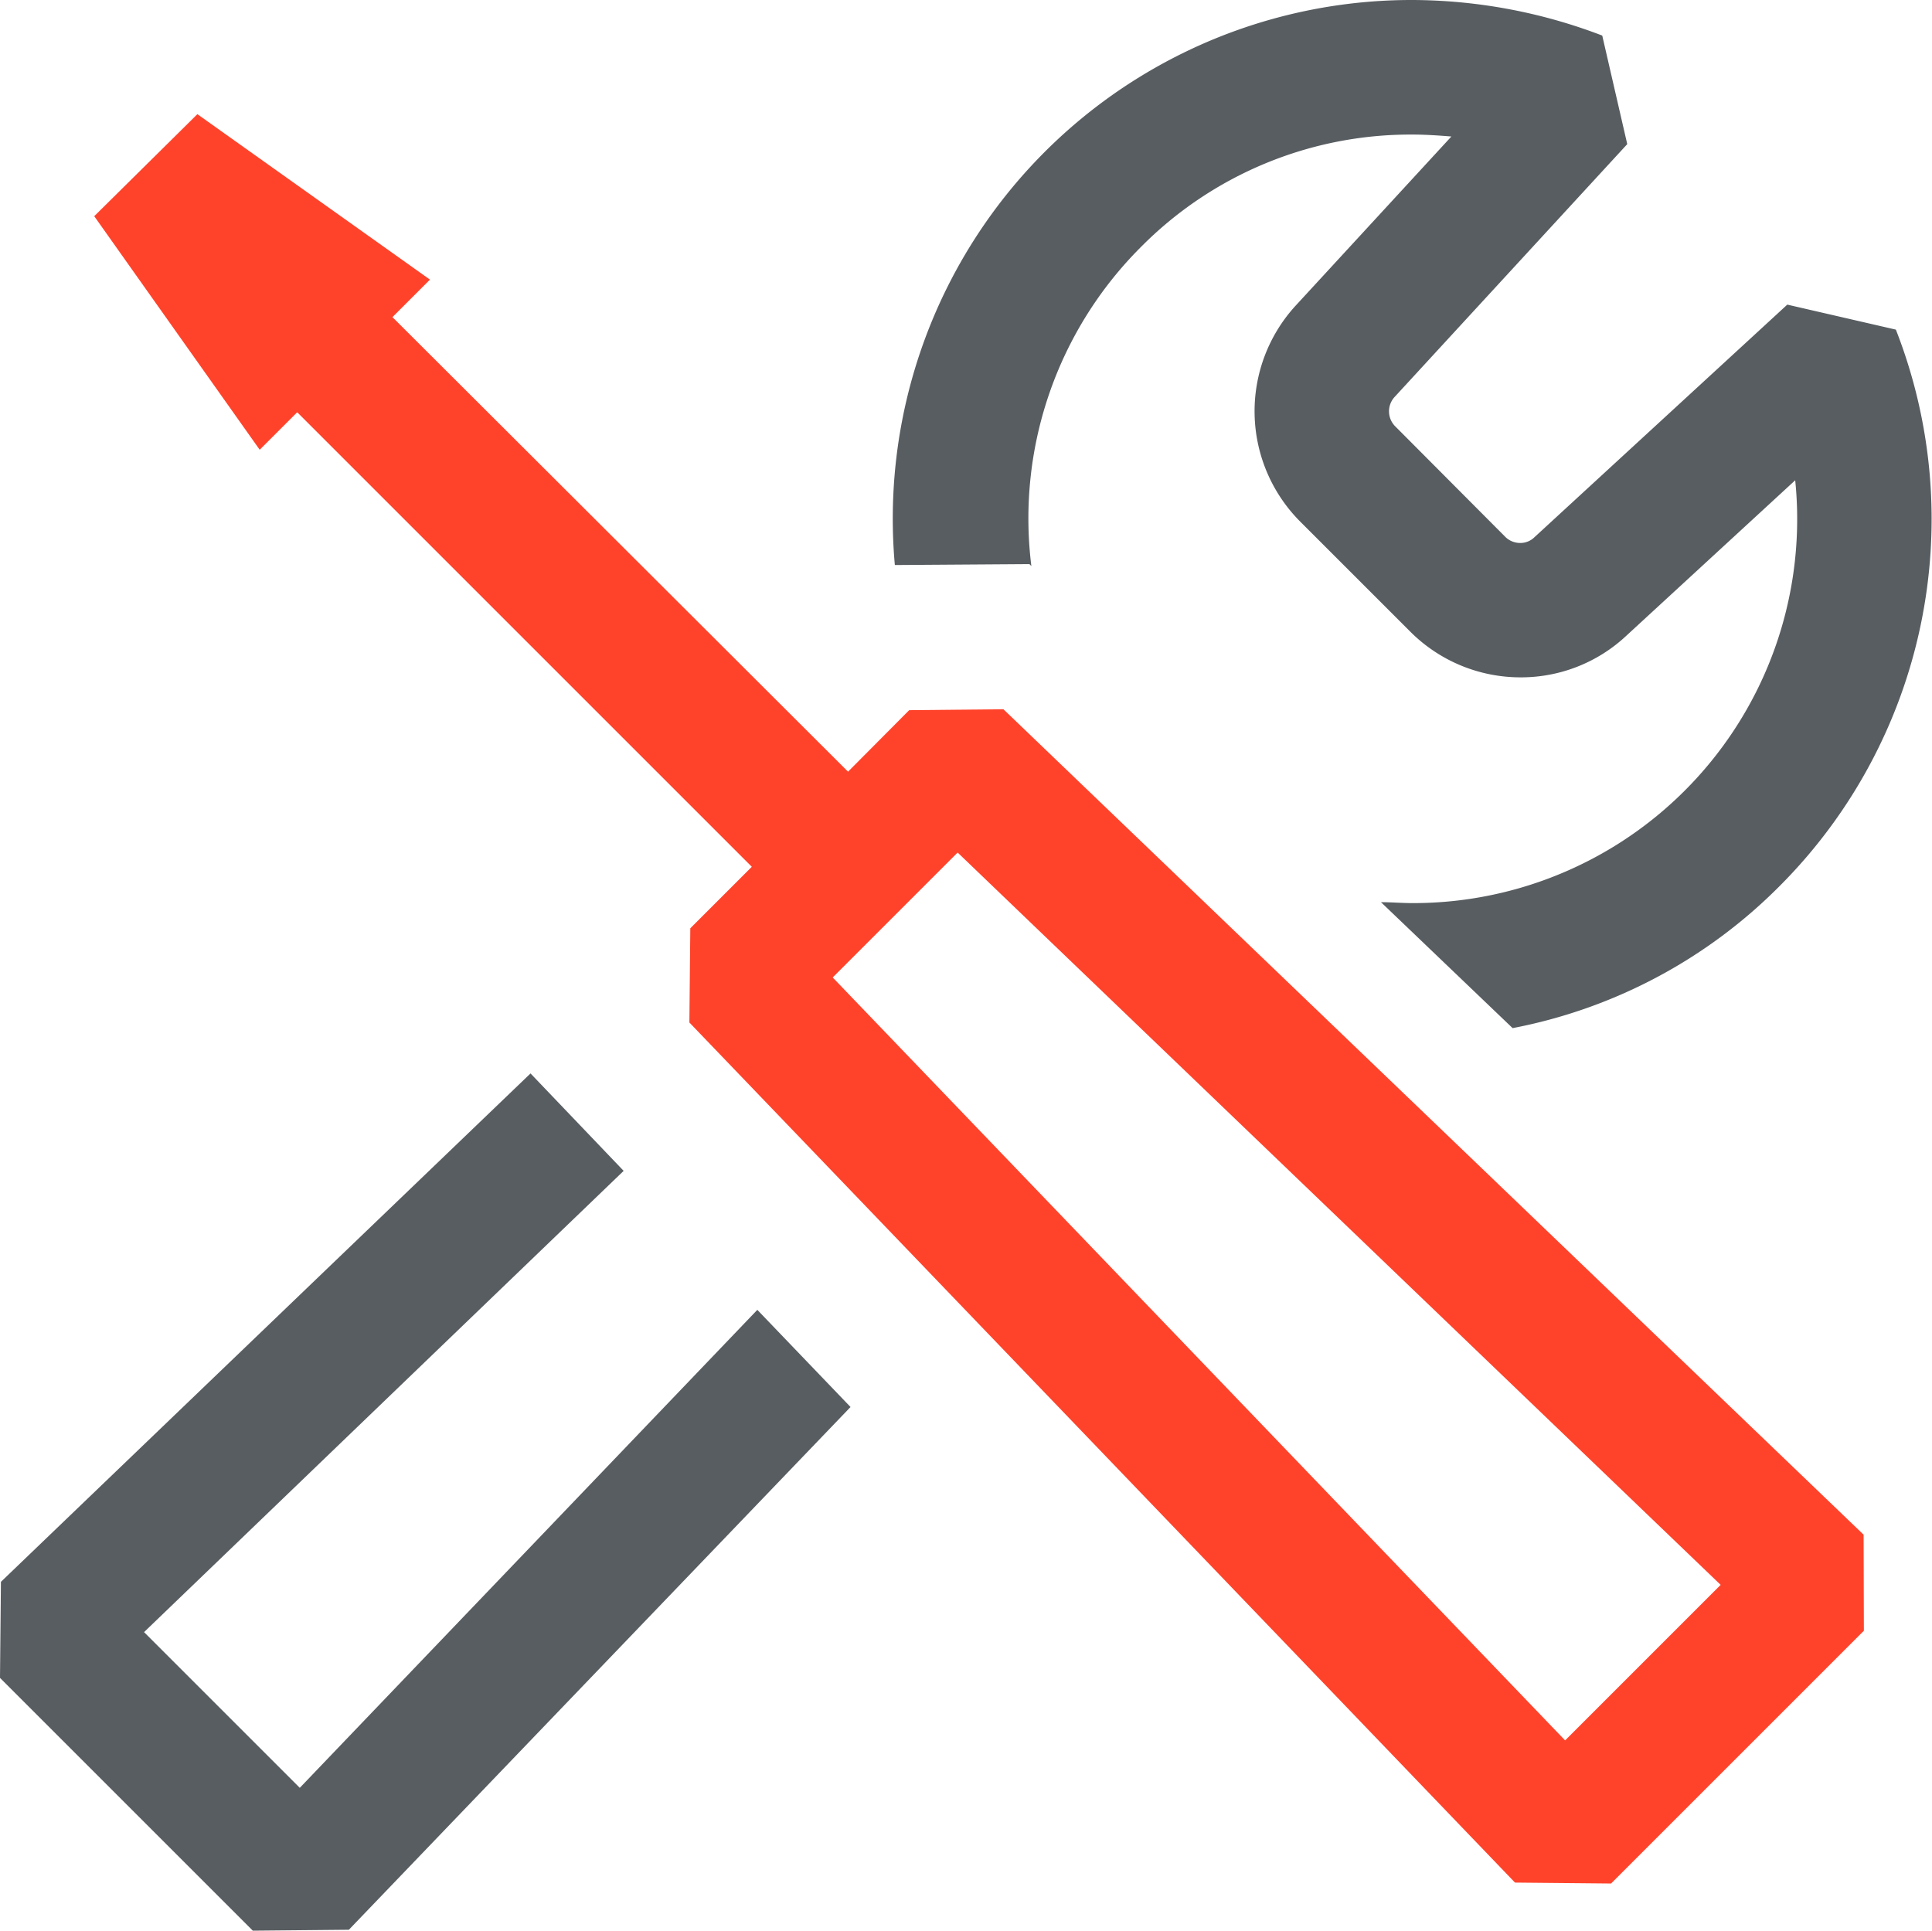 <svg xmlns="http://www.w3.org/2000/svg" viewBox="0 0 21.016 21.004">
  <defs>
    <style>
      .cls-1 {
        fill: #585d61;
      }

      .cls-2 {
        fill: #ff432b;
      }
    </style>
  </defs>
  <g id="Symbol_40_1" data-name="Symbol 40 – 1" transform="translate(-1148.324 -464.996)">
    <g id="Group_720" data-name="Group 720" transform="translate(1148.324 464.996)">
      <path id="Path_584" data-name="Path 584" class="cls-1" d="M94.375,6.137l.021.021a4.172,4.172,0,0,1,1.192-3.471,4.125,4.125,0,0,1,2.959-1.223c.136,0,.282.01.418.021l-1.694,1.84a1.7,1.7,0,0,0,.052,2.352l1.192,1.192a1.694,1.694,0,0,0,1.2.5,1.675,1.675,0,0,0,1.15-.45l1.84-1.694a4.177,4.177,0,0,1-4.161,4.6c-.115,0-.23-.01-.345-.01l1.432,1.37a5.57,5.57,0,0,0,2.906-1.547A5.65,5.65,0,0,0,103.8,3.586l-1.181-.272-2.75,2.53a.218.218,0,0,1-.157.063.229.229,0,0,1-.167-.073L98.358,4.642a.231.231,0,0,1-.01-.324l2.53-2.75L100.606.387A5.817,5.817,0,0,0,98.536,0a5.643,5.643,0,0,0-5.625,6.147Z" transform="translate(-83.177 0)"/>
      <path id="Path_585" data-name="Path 585" class="cls-1" d="M8.238,114.272l-4.977,5.2-1.694-1.694,5.217-5.018L5.771,111.7.01,117.231,0,118.276l2.75,2.75,1.045-.01,5.457-5.687Z" transform="translate(0 -100.022)"/>
    </g>
    <path id="Path_586" data-name="Path 586" class="cls-2" d="M29.047,27.352,19.69,18.372l-1.025.01L18,19.051l-4.956-4.945.408-.408-2.53-1.8L9.8,13.008l1.8,2.541.408-.408,4.945,4.945-.669.669-.01,1.025,8.981,9.357,1.045.01,2.75-2.75ZM25.8,29.59l-7.967-8.3,1.359-1.359,8.3,7.967Z" transform="translate(1139.549 454.34)"/>
  </g>
</svg>

